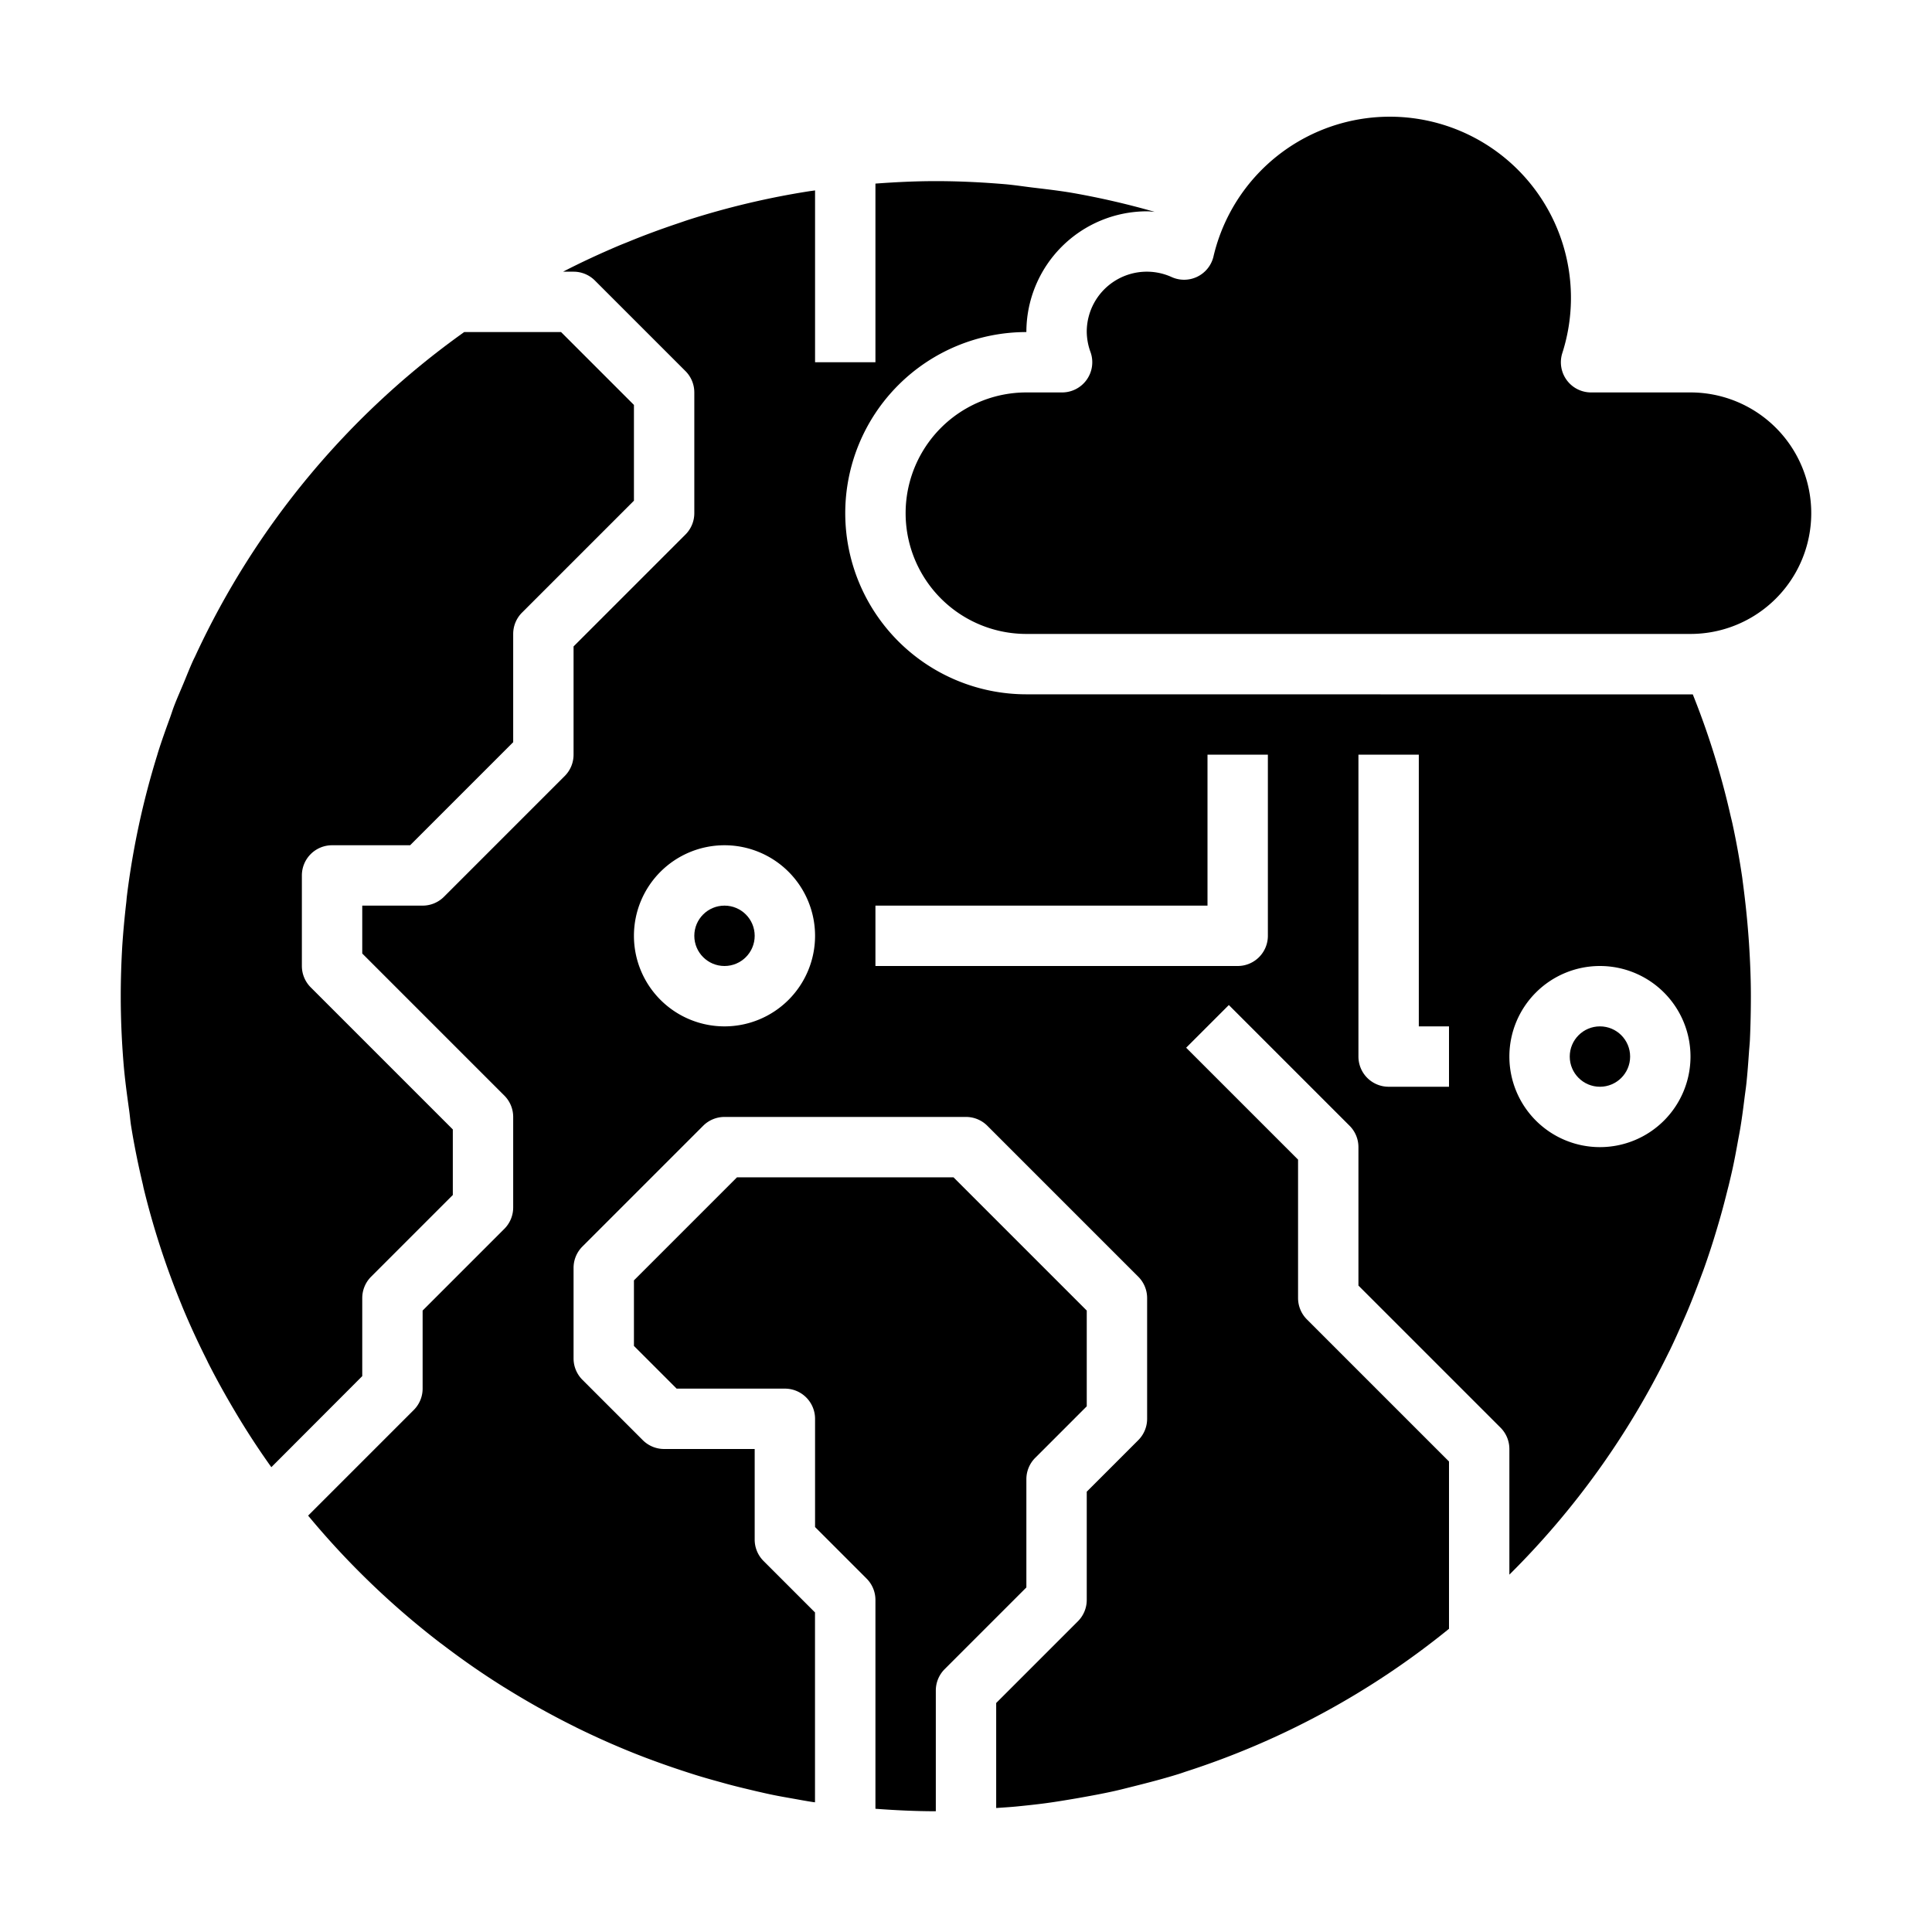 <svg xmlns="http://www.w3.org/2000/svg" viewBox="0 0 64 64" x="0px" y="0px"><g><circle cx="24" cy="31" r="1"></circle><circle cx="53" cy="35" r="1"></circle><path d="M34,23a6,6,0,0,1,0-12,4,4,0,0,1,4-4c.084,0,.166.013.249.018a26.485,26.485,0,0,0-2.725-.628c-.429-.073-.863-.123-1.3-.175-.31-.037-.618-.086-.929-.113C32.534,6.038,31.767,6,31,6c-.673,0-1.339.033-2,.082V12H27V6.308l-.183.025a26.708,26.708,0,0,0-4,.945c-.127.041-.252.086-.378.128-.552.186-1.1.387-1.634.608-.1.04-.2.079-.3.121-.629.267-1.249.553-1.853.865H19a1,1,0,0,1,.707.293l3,3A1,1,0,0,1,23,13v4a1,1,0,0,1-.293.707L19,21.414V25a1,1,0,0,1-.293.707l-4,4A1,1,0,0,1,14,30H12v1.586l4.707,4.707A1,1,0,0,1,17,37v3a1,1,0,0,1-.293.707L14,43.414V46a1,1,0,0,1-.293.707l-3.5,3.5a27.164,27.164,0,0,0,4.377,4.217l.079.058q.477.364.971.708t1.028.679c.029.019.059.035.089.054q.526.327,1.067.631l.091.05c.361.2.725.393,1.094.576l.1.051q.544.267,1.1.511c.046.021.093.04.139.06q.534.231,1.078.437l.2.074c.339.126.681.244,1.025.357.092.03.185.061.278.09.31.1.623.188.937.274.128.036.256.072.385.105.271.071.544.134.818.2.171.038.342.079.514.114.225.047.452.086.679.126s.433.08.653.113c.029.005.059.008.089.012V53.414l-1.707-1.707A1,1,0,0,1,25,51V48H22a1,1,0,0,1-.707-.293l-2-2A1,1,0,0,1,19,45V42a1,1,0,0,1,.293-.707l4-4A1,1,0,0,1,24,37h8a1,1,0,0,1,.707.293l5,5A1,1,0,0,1,38,43v4a1,1,0,0,1-.293.707L36,49.414V53a1,1,0,0,1-.293.707L33,56.414v3.479c.222-.016.445-.029.666-.05.339-.034.678-.069,1.014-.115s.655-.1.98-.155c.425-.075.849-.151,1.267-.245.207-.046.412-.1.617-.151.516-.129,1.03-.263,1.534-.421.073-.023.145-.05.219-.074A26.92,26.92,0,0,0,48,53.956V48.414l-4.707-4.707A1,1,0,0,1,43,43V38.414l-3.707-3.707,1.414-1.414,4,4A1,1,0,0,1,45,38v4.586l4.707,4.707A1,1,0,0,1,50,48v4.162a27.148,27.148,0,0,0,5.263-7.33c.018-.037.037-.073.055-.109.151-.312.292-.629.431-.947.053-.12.106-.24.157-.362.113-.269.22-.542.324-.815.067-.177.134-.354.2-.532.086-.238.167-.478.246-.72.072-.22.14-.442.206-.664s.125-.426.183-.641c.07-.256.133-.515.2-.774.046-.192.092-.384.134-.577.062-.285.115-.573.167-.861.032-.176.067-.35.095-.527.05-.309.09-.622.129-.934.02-.161.045-.321.062-.483.036-.34.061-.684.085-1.027.009-.137.024-.272.031-.409Q58,33.727,58,33c0-.591-.025-1.179-.063-1.765q-.015-.218-.033-.435c-.042-.52-.1-1.039-.168-1.555-.01-.067-.016-.135-.026-.2q-.131-.888-.321-1.764c-.022-.1-.048-.2-.071-.3q-.168-.739-.379-1.467-.367-1.274-.863-2.511c-.025,0-.05,0-.076,0ZM24,34a3,3,0,1,1,3-3A3,3,0,0,1,24,34Zm18-3a1,1,0,0,1-1,1H29V30H40V25h2Zm6,5H46a1,1,0,0,1-1-1V25h2v9h1Zm5,2a3,3,0,1,1,3-3A3,3,0,0,1,53,38Z"></path><path d="M56,13H52.706a1,1,0,0,1-.958-1.286,6,6,0,1,0-11.554-3.2,1,1,0,0,1-1.379.665A1.99,1.99,0,0,0,36,11a2.019,2.019,0,0,0,.126.667A1,1,0,0,1,35.184,13H34a4,4,0,0,0,0,8H56a4,4,0,0,0,0-8Z"></path><path d="M31.293,55.293,34,52.586V49a1,1,0,0,1,.293-.707L36,46.586V43.414L31.586,39H24.414L21,42.414v2.172L22.414,46H26a1,1,0,0,1,1,1v3.586l1.707,1.707A1,1,0,0,1,29,53v6.918c.661.049,1.327.082,2,.082V56A1,1,0,0,1,31.293,55.293Z"></path><path d="M4.281,36.8c.023.164.035.331.061.494.106.659.239,1.309.392,1.952.007.031.012.063.019.094a26.755,26.755,0,0,0,1.266,3.894l.015.039c.248.6.52,1.187.81,1.765.021.042.04.085.061.126.28.551.58,1.088.895,1.617.042.07.084.142.127.212q.464.764.977,1.491c.028.04.057.079.085.118L12,45.586V43a1,1,0,0,1,.293-.707L15,39.586V37.414l-4.707-4.707A1,1,0,0,1,10,32V29a1,1,0,0,1,1-1h2.586L17,24.586V21a1,1,0,0,1,.293-.707L21,16.586V13.414L18.586,11H15.377a27.2,27.2,0,0,0-8.9,10.714c-.025.056-.055.11-.08.166-.115.252-.215.511-.322.767s-.216.5-.313.755c-.044.115-.08.234-.122.35-.145.4-.288.794-.414,1.2-.006.018-.01.036-.015.053A26.891,26.891,0,0,0,4.2,29.711c-.007.063-.01.127-.018.19-.055.478-.1.957-.132,1.439C4.018,31.889,4,32.443,4,33c0,.732.031,1.46.089,2.181C4.132,35.725,4.206,36.26,4.281,36.8Z"></path></g></svg>
